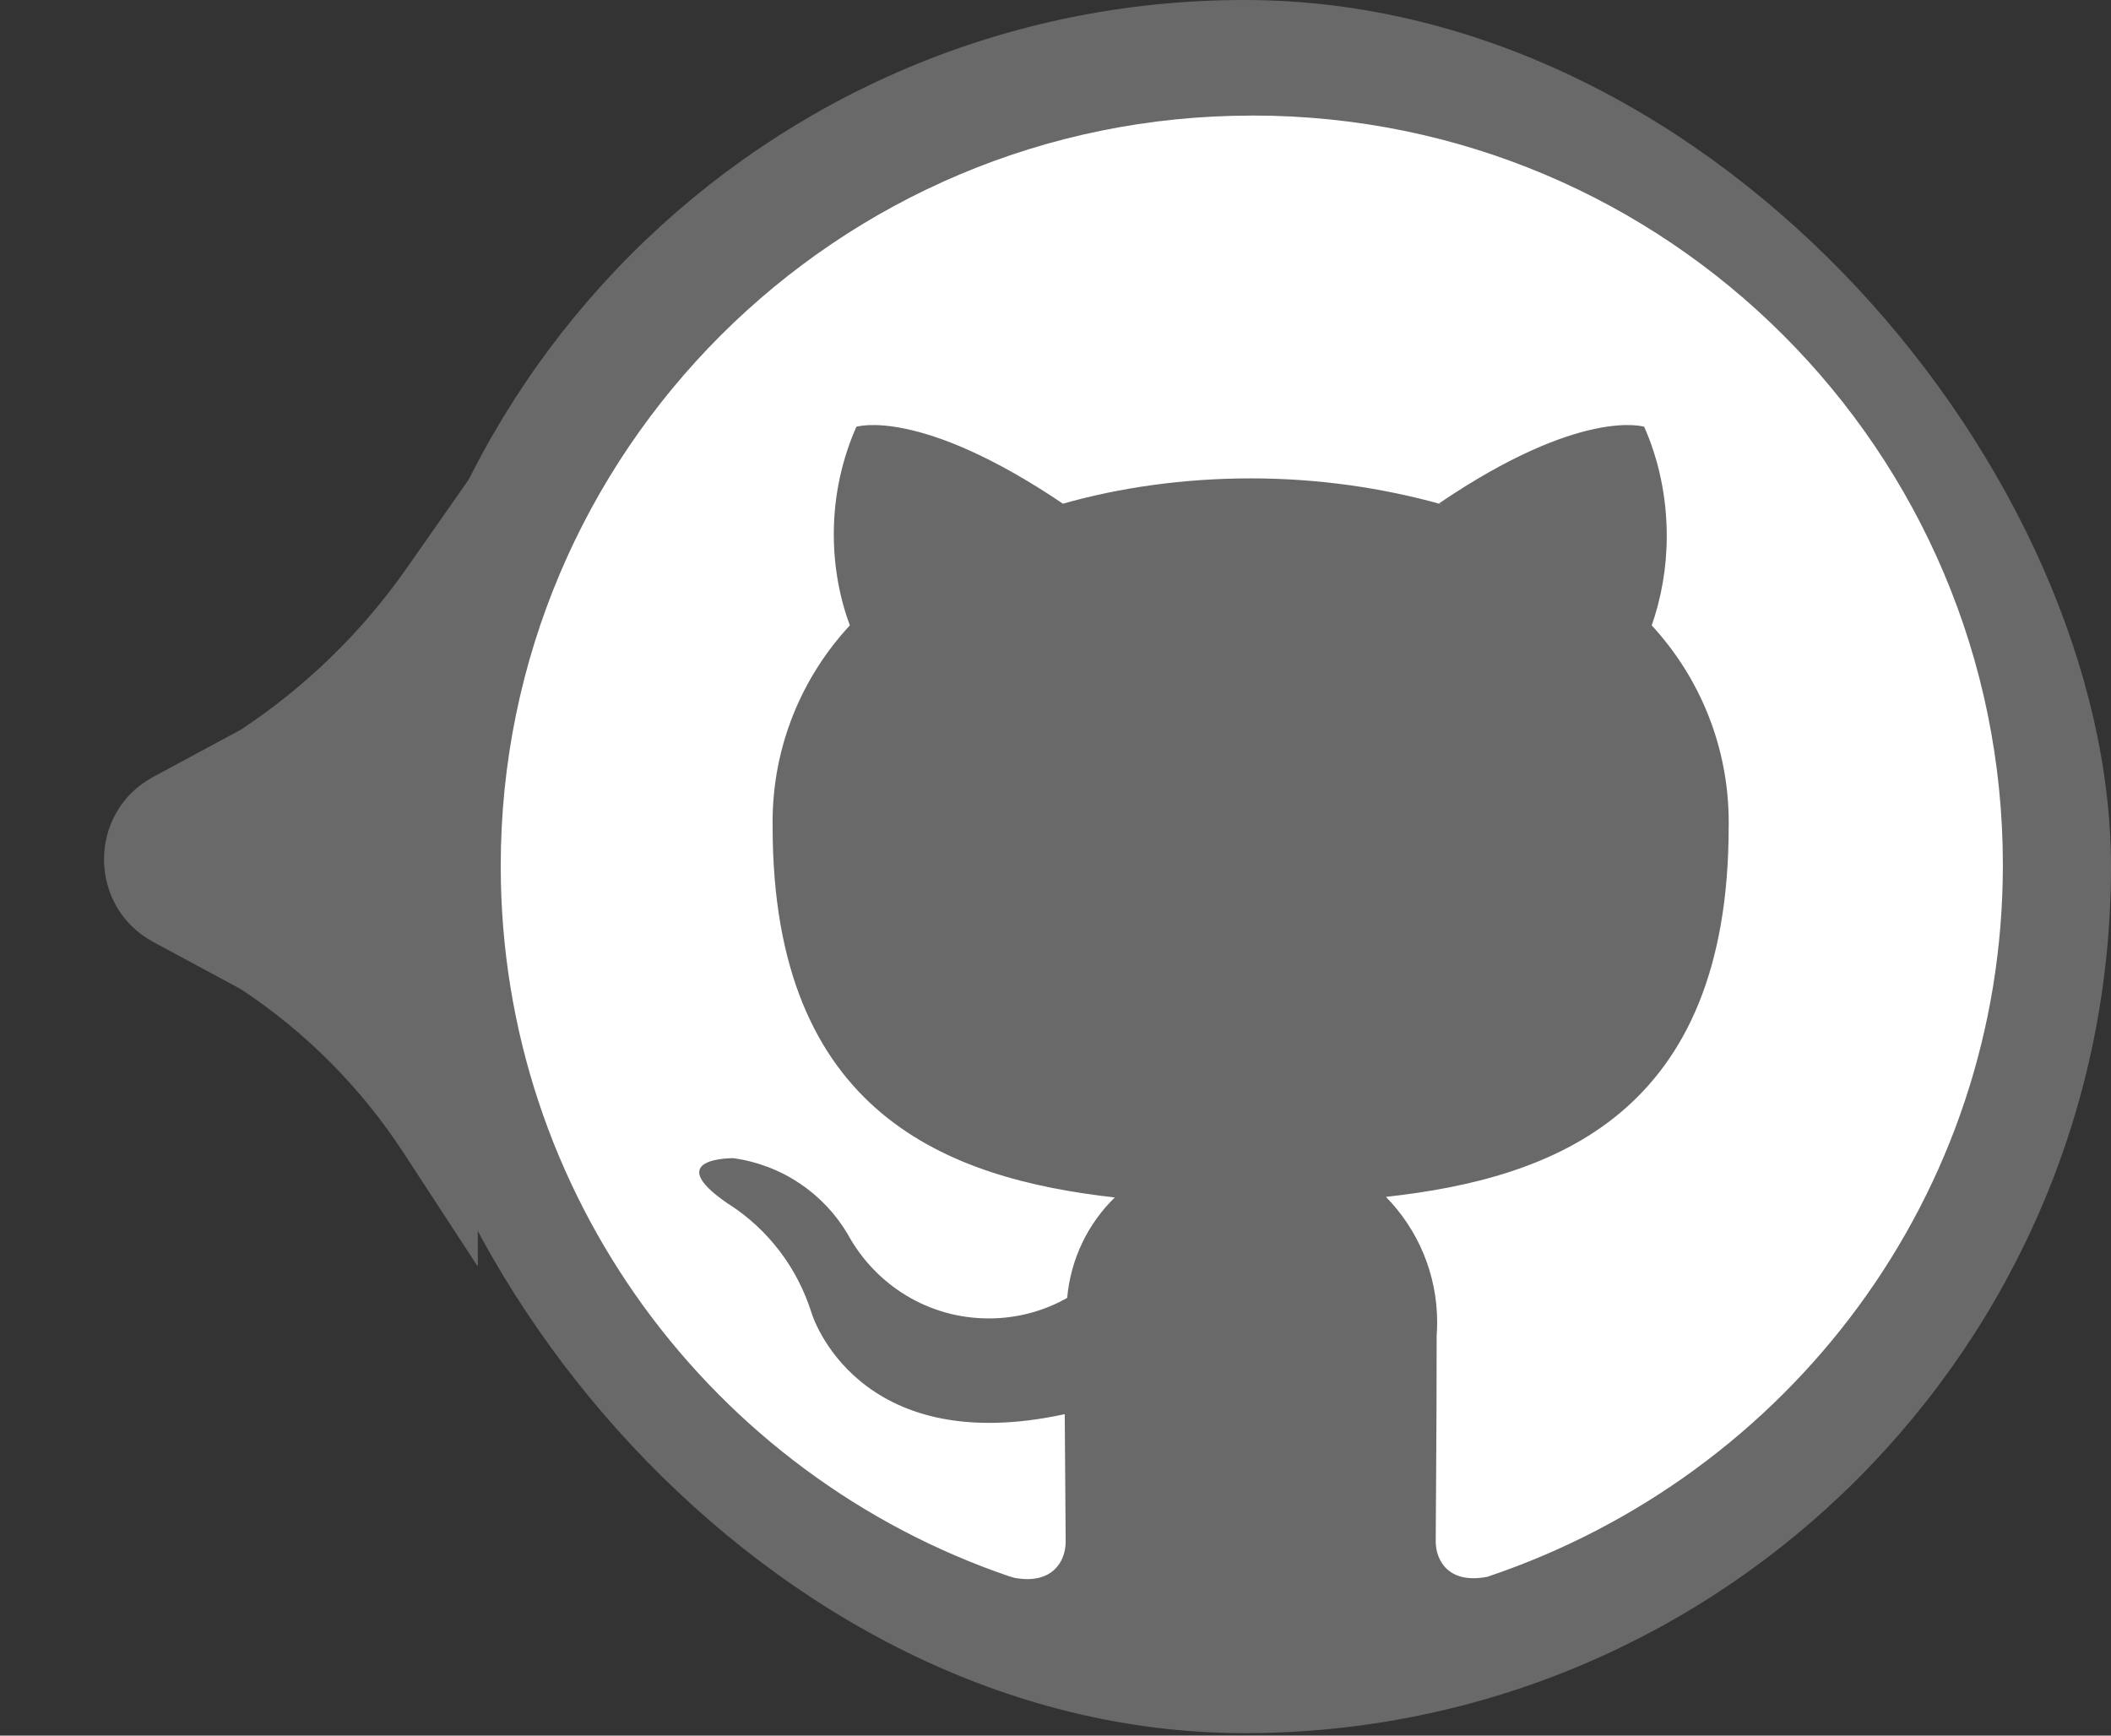 <svg width="45" height="37" viewBox="0 0 45 37" fill="none" xmlns="http://www.w3.org/2000/svg">
<rect x="0" y="0" width="45" height="37" fill="#333333" stroke="none"/>
<rect x="8.053" width="36.947" height="36.947" rx="18.474" fill="#696969"/>
<path d="M26.686 2.464C17.843 2.464 10.674 9.626 10.674 18.461C10.674 25.485 15.207 31.453 21.509 33.602L21.623 33.636C22.424 33.786 22.717 33.292 22.717 32.867C22.717 32.487 22.704 31.48 22.697 30.147C18.243 31.113 17.304 28.001 17.304 28.001C16.996 27.015 16.366 26.204 15.539 25.672L15.521 25.662C14.071 24.67 15.634 24.69 15.634 24.69C16.688 24.838 17.57 25.456 18.078 26.322L18.086 26.338C18.678 27.4 19.795 28.106 21.077 28.106C21.692 28.106 22.269 27.944 22.766 27.659L22.749 27.667C22.826 26.824 23.199 26.079 23.762 25.529L23.764 25.527C20.208 25.128 16.47 23.751 16.47 17.623C16.47 17.594 16.469 17.561 16.469 17.528C16.469 15.906 17.095 14.43 18.12 13.328L18.117 13.332C17.9 12.754 17.774 12.086 17.774 11.389C17.774 10.56 17.952 9.772 18.271 9.062L18.256 9.098C18.256 9.098 19.597 8.669 22.659 10.738C23.86 10.395 25.238 10.198 26.663 10.198C28.087 10.198 29.465 10.395 30.772 10.763L30.666 10.738C33.708 8.669 35.049 9.098 35.049 9.098C35.353 9.783 35.53 10.581 35.53 11.42C35.53 12.105 35.413 12.762 35.196 13.372L35.209 13.332C36.226 14.433 36.851 15.909 36.851 17.532C36.851 17.564 36.851 17.596 36.85 17.628V17.623C36.85 23.768 33.108 25.121 29.544 25.515C30.219 26.205 30.636 27.149 30.636 28.191C30.636 28.29 30.631 28.39 30.624 28.488L30.625 28.475C30.625 30.616 30.605 32.335 30.605 32.855C30.605 33.275 30.884 33.774 31.706 33.614C38.142 31.45 42.695 25.476 42.695 18.439C42.695 9.615 35.535 2.463 26.703 2.463C26.697 2.463 26.689 2.463 26.683 2.463H26.684L26.686 2.464Z" fill="white"/>
<path d="M10.185 9.947L10.185 27L8.599 24.571C7.695 23.185 6.516 21.999 5.135 21.087V21.087L3.269 20.082C1.867 19.326 1.867 17.315 3.269 16.56L5.135 15.555V15.555C6.518 14.641 7.716 13.475 8.666 12.117L10.185 9.947Z" fill="#696969"/>
</svg>
